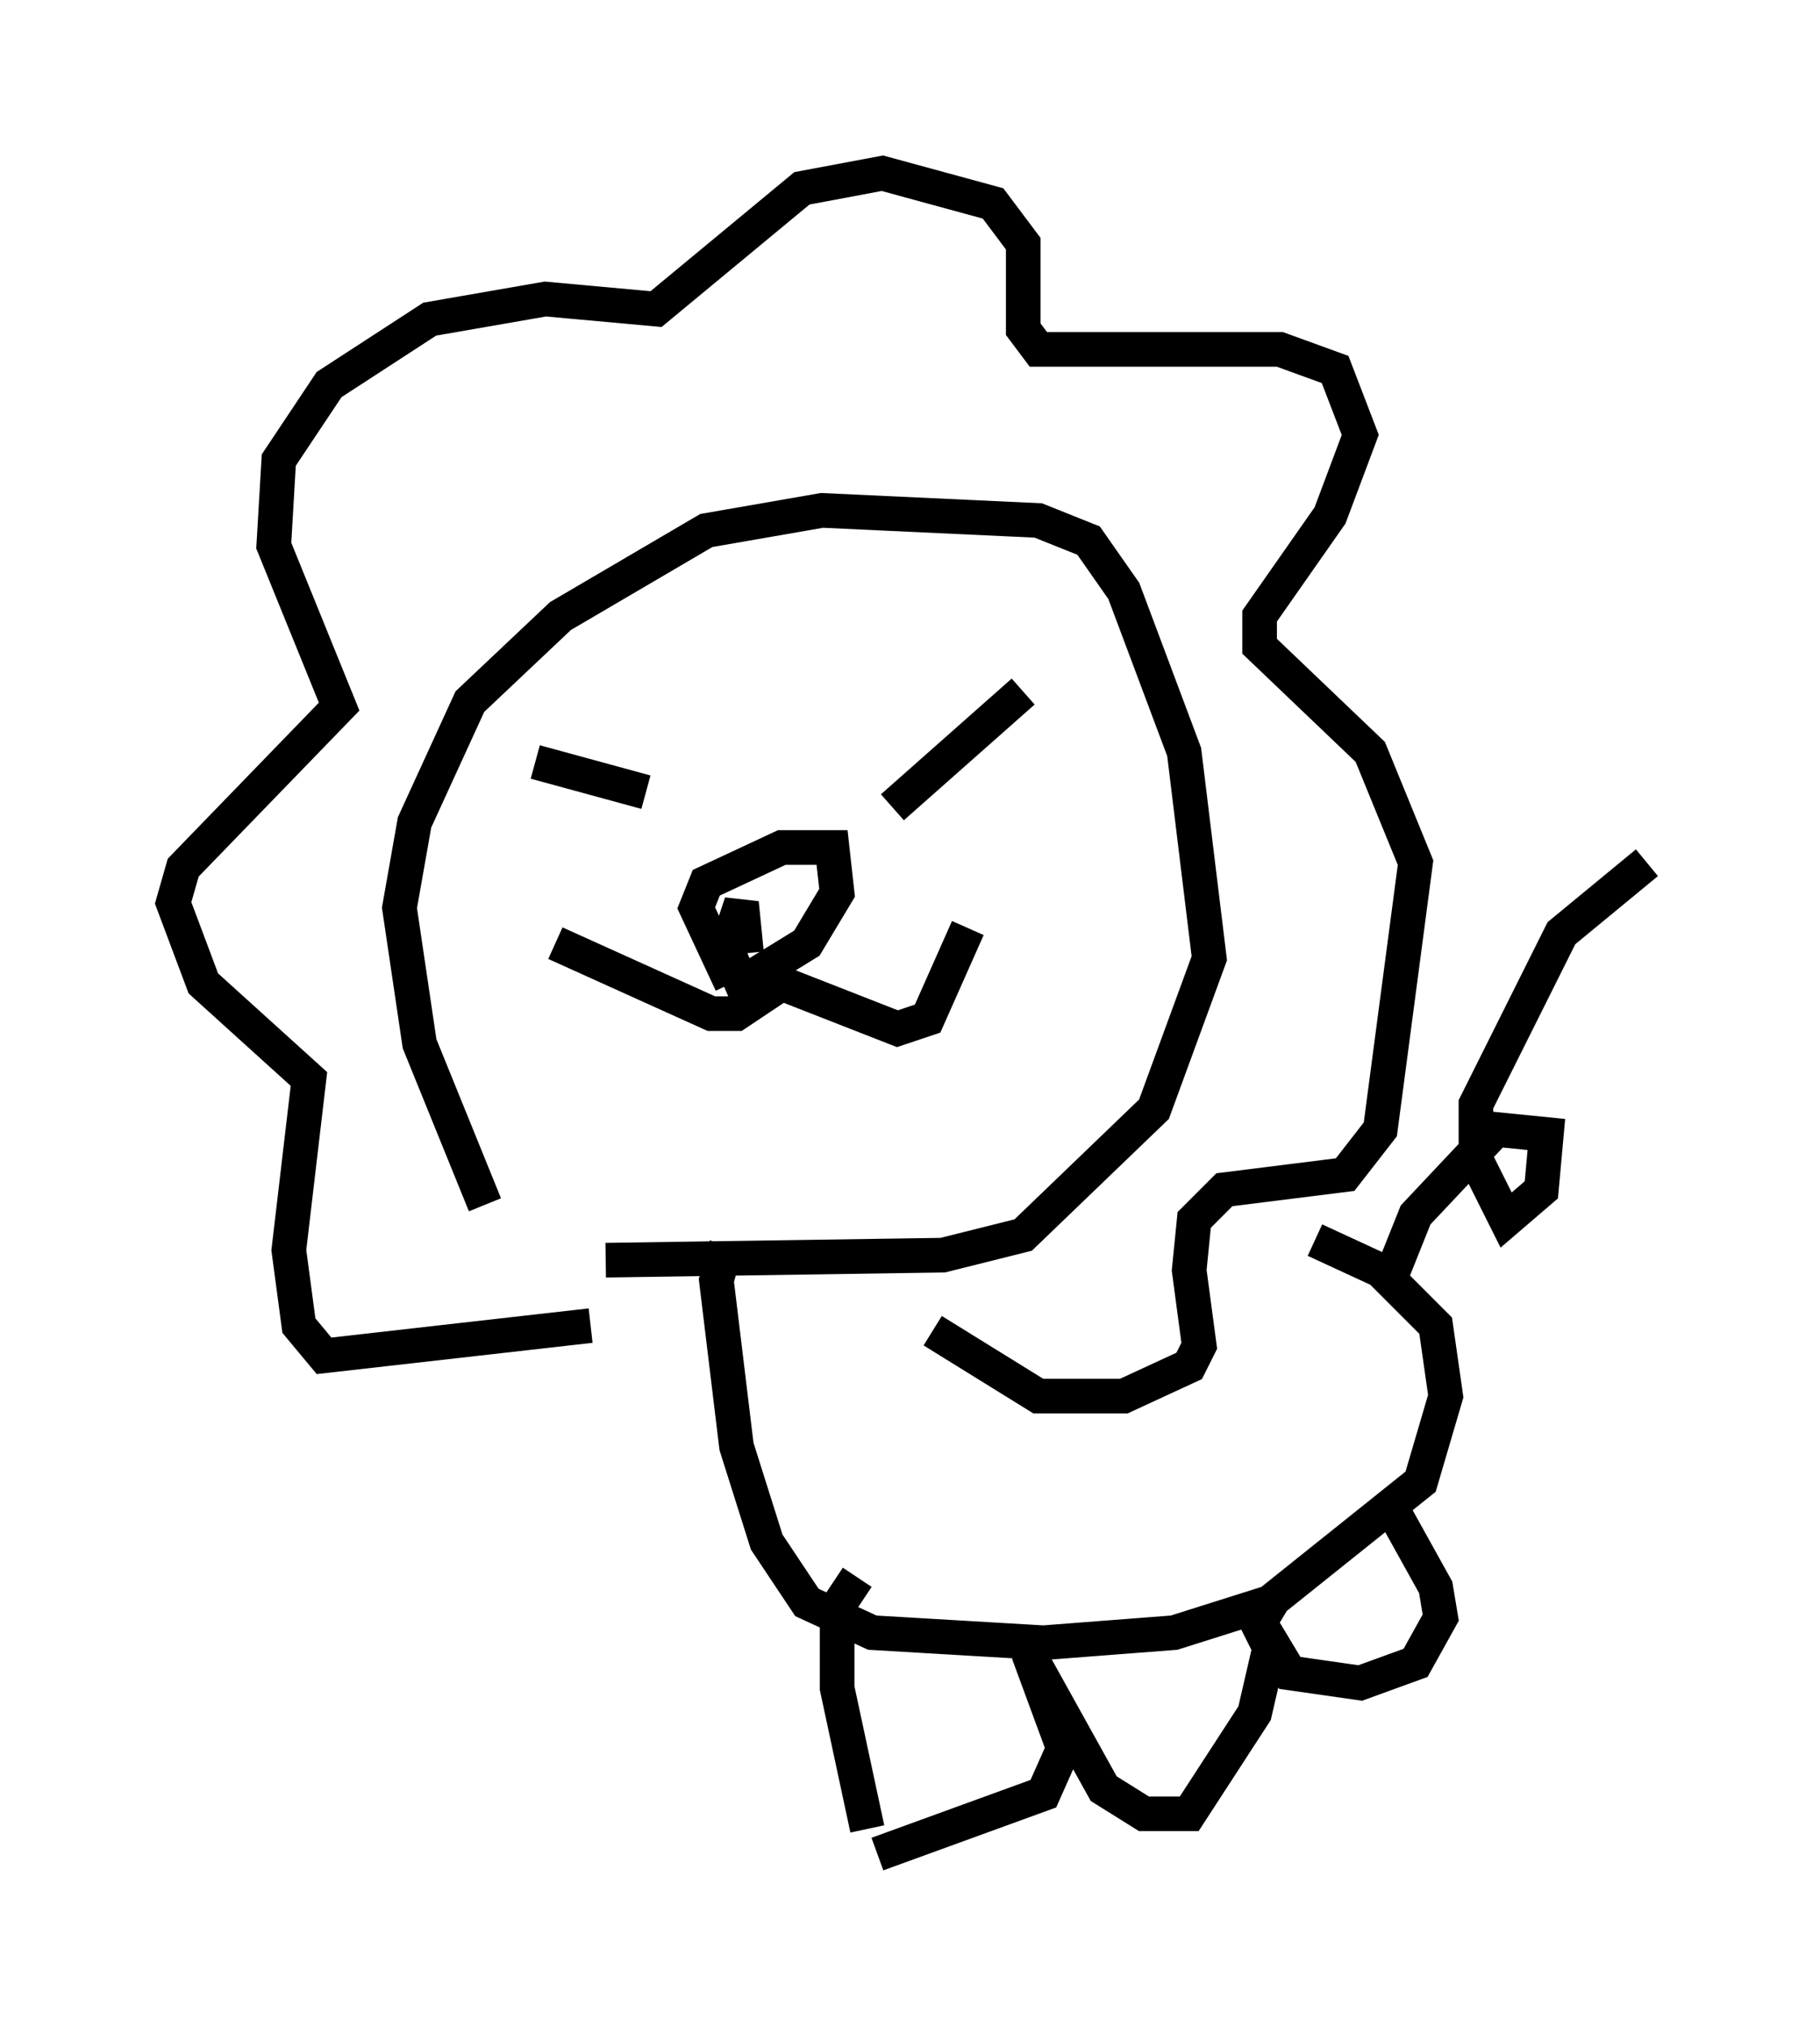 <?xml version="1.0" encoding="utf-8" ?>
<svg baseProfile="full" height="58.514" version="1.1" width="52.559" xmlns="http://www.w3.org/2000/svg" xmlns:ev="http://www.w3.org/2001/xml-events" xmlns:xlink="http://www.w3.org/1999/xlink"><defs /><rect fill="white" height="58.514" width="52.559" x="0" y="0" /><path d="M15.603, 36.81 m-1.598, -2.034 l-1.888, -4.648 -0.581, -3.922 l0.436, -2.469 1.598, -3.486 l2.615, -2.469 4.212, -2.469 l3.341, -0.581 6.246, 0.291 l1.453, 0.581 1.017, 1.453 l1.743, 4.648 0.726, 5.955 l-1.598, 4.358 -3.777, 3.631 l-2.324, 0.581 -9.732, 0.145 m-1.453, -9.151 l4.503, 2.034 0.726, 0.0 l1.307, -0.872 3.341, 1.307 l0.872, -0.291 1.162, -2.615 m-6.827, 1.598 l-1.017, -2.179 0.291, -0.726 l2.179, -1.017 1.453, 0.0 l0.145, 1.307 -0.872, 1.453 l-1.888, 1.162 -0.436, -1.017 l0.436, -1.307 0.145, 1.453 m-6.101, -5.52 l3.196, 0.872 m7.117, 0.436 l3.777, -3.341 m-12.492, 18.302 l-7.698, 0.872 -0.726, -0.872 l-0.291, -2.179 0.581, -4.939 l-3.05, -2.76 -0.872, -2.324 l0.291, -1.017 4.503, -4.648 l-1.888, -4.648 0.145, -2.469 l1.453, -2.179 2.905, -1.888 l3.341, -0.581 3.196, 0.291 l4.212, -3.486 2.324, -0.436 l3.196, 0.872 0.872, 1.162 l0.0, 2.469 0.436, 0.581 l6.972, 0.0 1.598, 0.581 l0.726, 1.888 -0.872, 2.324 l-2.034, 2.905 0.0, 0.872 l3.196, 3.05 1.307, 3.196 l-1.017, 7.698 -1.017, 1.307 l-3.486, 0.436 -0.872, 0.872 l-0.145, 1.453 0.291, 2.179 l-0.291, 0.581 -1.888, 0.872 l-2.469, 0.0 -3.05, -1.888 m11.039, -2.615 l1.888, 0.872 1.598, 1.598 l0.291, 2.034 -0.726, 2.469 l-4.358, 3.486 -2.76, 0.872 l-3.777, 0.291 -4.939, -0.291 l-1.888, -0.872 -1.162, -1.743 l-0.872, -2.76 -0.581, -4.793 l0.291, -1.017 m3.777, 9.587 l-0.581, 0.872 0.0, 2.324 l0.872, 4.067 m0.291, 0.726 l4.793, -1.743 0.581, -1.307 l-1.017, -2.76 2.179, 3.922 l1.162, 0.726 1.307, 0.0 l1.888, -2.905 0.436, -1.888 l-0.436, -0.872 m0.581, -0.581 l-0.436, 0.726 0.872, 1.453 l2.034, 0.291 1.598, -0.581 l0.726, -1.307 -0.145, -0.872 l-1.453, -2.615 m0.0, -5.955 l0.872, -2.179 2.324, -2.469 l1.453, 0.145 -0.145, 1.598 l-1.017, 0.872 -0.872, -1.743 l0.0, -1.598 2.469, -4.939 l2.469, -2.034 " fill="none" stroke="black" stroke-width="1" /></svg>